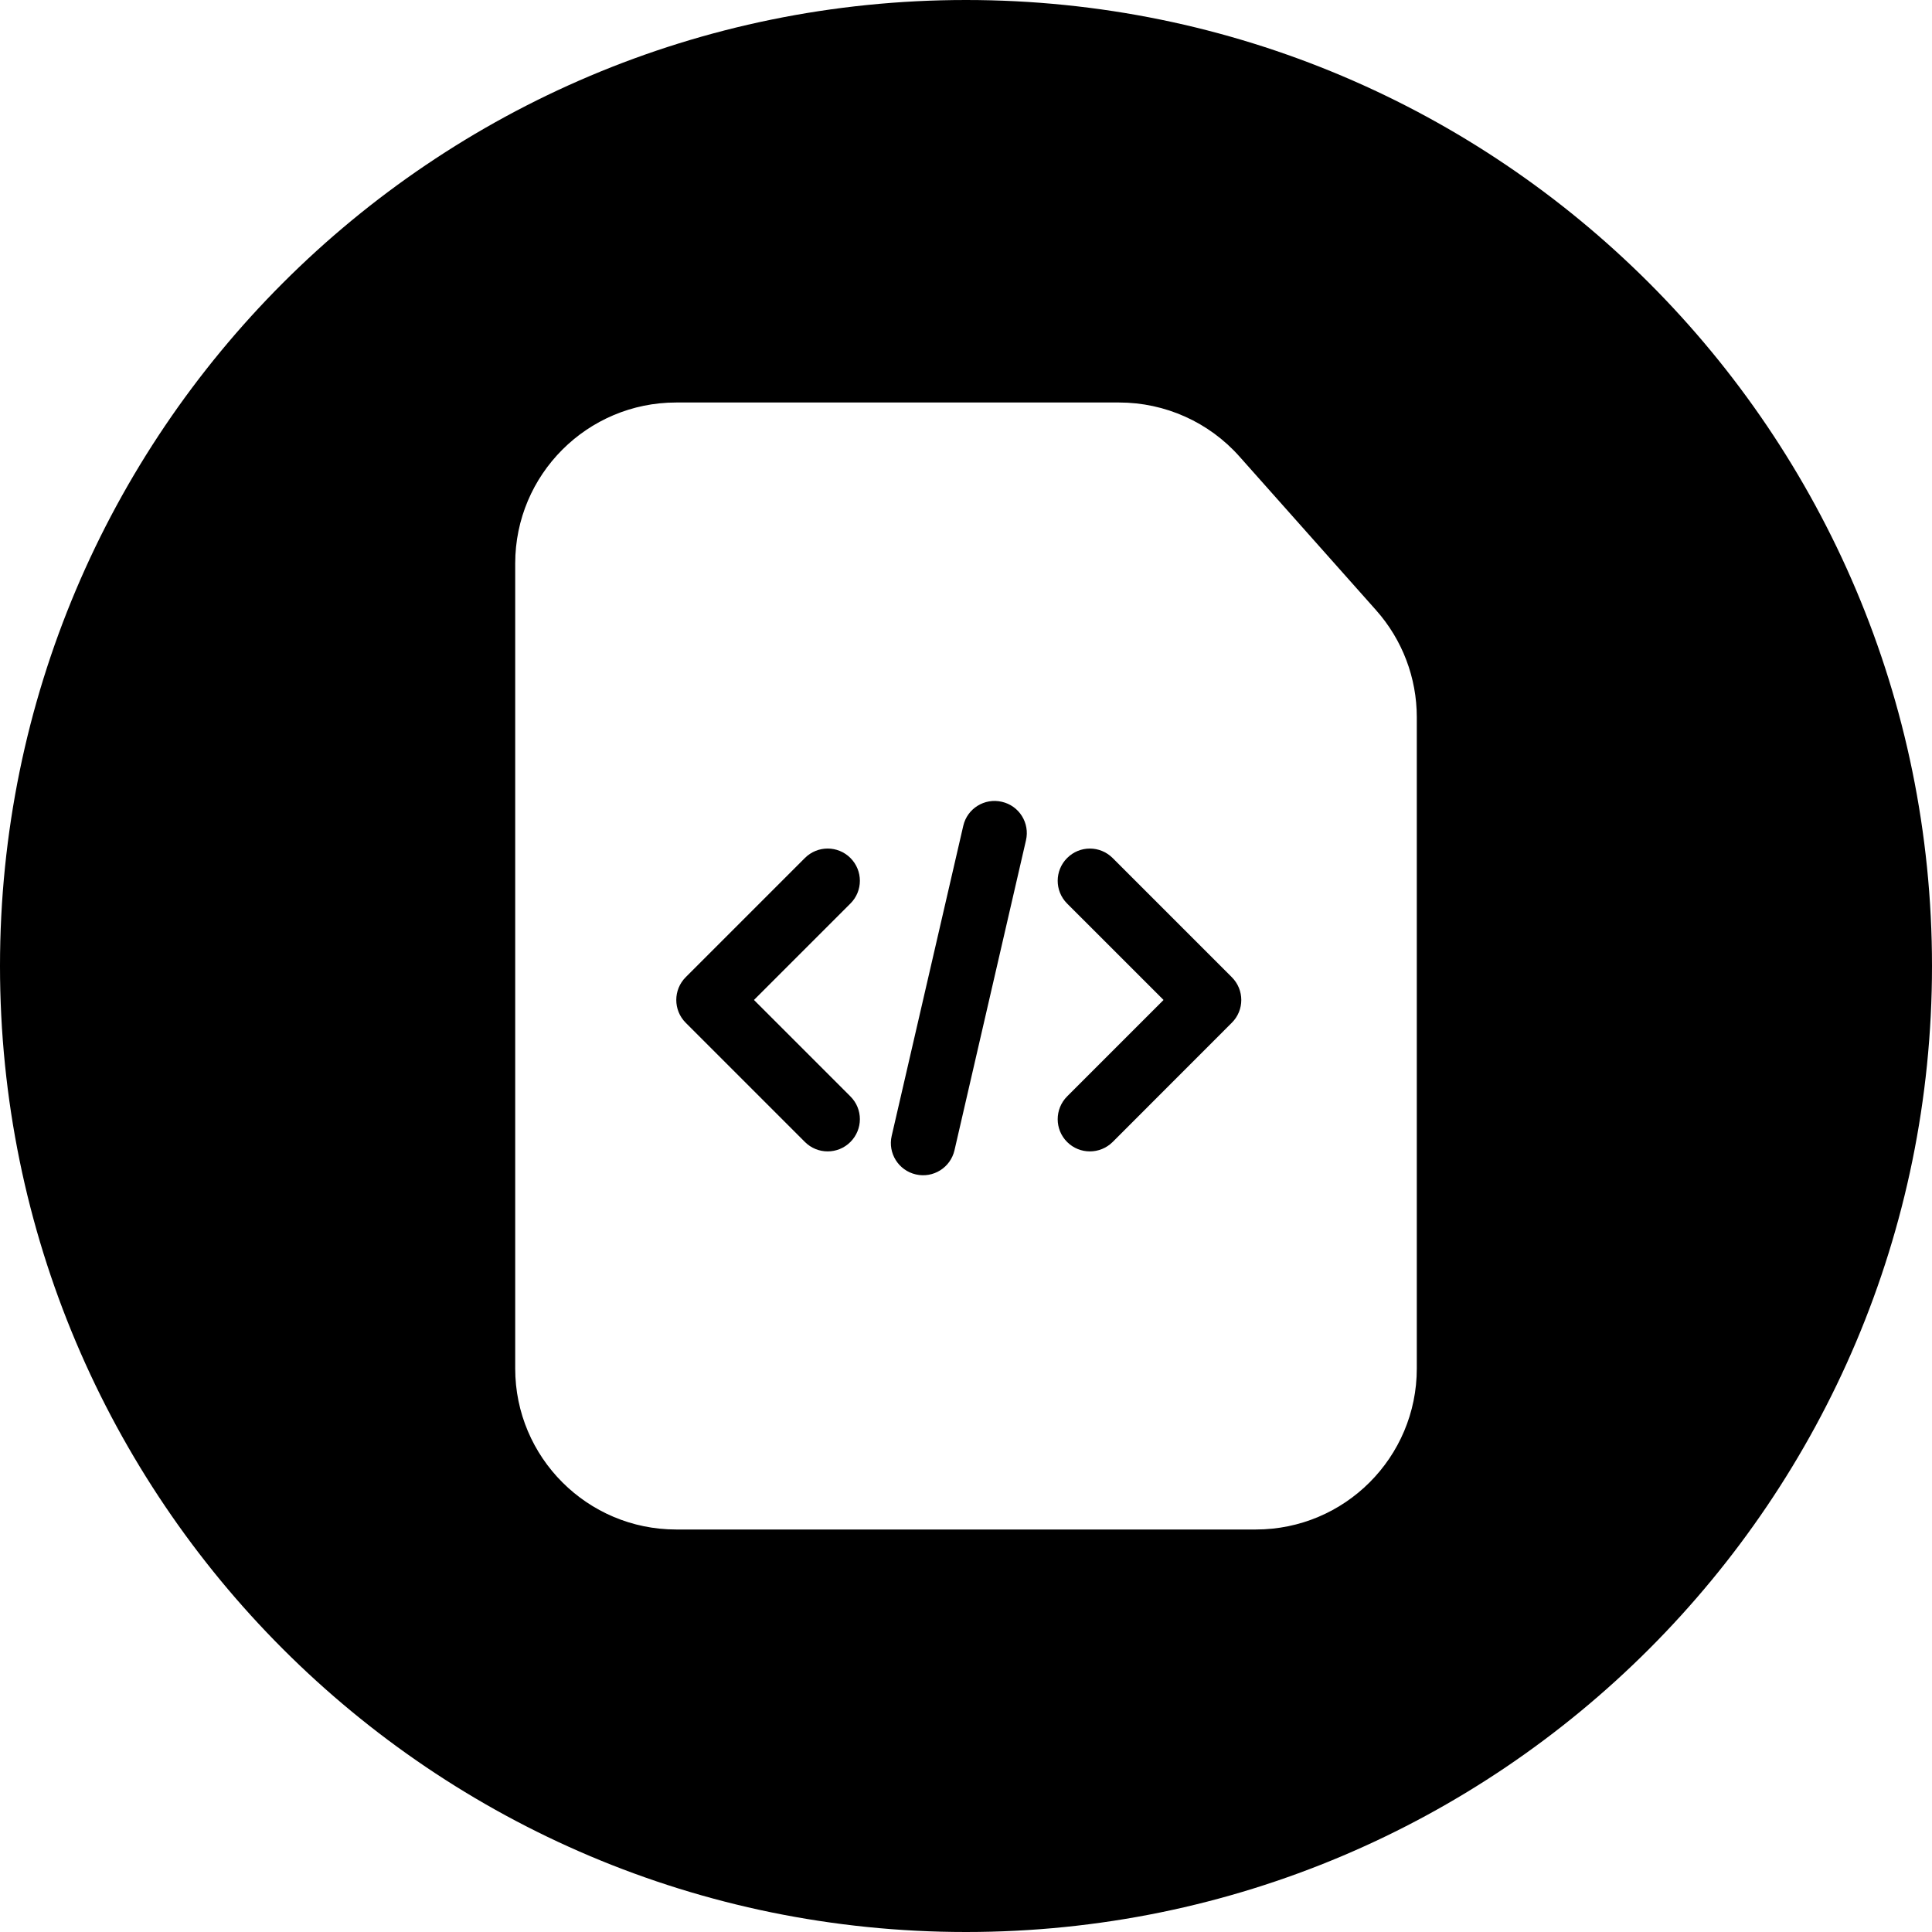 <svg width="24" height="24" viewBox="0 0 24 24" fill="none" xmlns="http://www.w3.org/2000/svg">
<path d="M12 24C18.627 24 24 18.627 24 12C24 5.372 18.627 -0 12 -0C5.373 -0 0 5.372 0 12C0 18.627 5.373 24 12 24ZM8.4 19C7.296 19 6.4 18.104 6.4 17V7C6.4 5.895 7.296 5 8.4 5H12H13.902C14.473 5 15.018 5.244 15.397 5.671L17.095 7.581C17.421 7.948 17.6 8.42 17.6 8.91V11.3V17C17.6 18.104 16.705 19 15.6 19H8.4ZM10.564 10.658C10.408 10.502 10.155 10.502 9.999 10.658L8.518 12.139C8.362 12.295 8.362 12.549 8.518 12.705L9.999 14.186C10.155 14.342 10.408 14.342 10.564 14.186C10.721 14.029 10.721 13.776 10.564 13.62L9.366 12.422L10.564 11.224C10.721 11.068 10.721 10.815 10.564 10.658ZM13.256 13.62C13.1 13.777 13.1 14.03 13.256 14.186C13.412 14.342 13.665 14.342 13.822 14.186L15.302 12.705C15.459 12.549 15.459 12.296 15.302 12.139L13.822 10.659C13.665 10.502 13.412 10.502 13.256 10.659C13.1 10.815 13.1 11.068 13.256 11.224L14.454 12.422L13.256 13.62ZM12.445 9.96C12.23 9.91 12.015 10.044 11.966 10.259L11.077 14.11C11.027 14.325 11.162 14.54 11.377 14.589C11.592 14.639 11.807 14.505 11.857 14.289L12.745 10.439C12.795 10.224 12.661 10.009 12.445 9.96Z" fill="black"/>
</svg>
